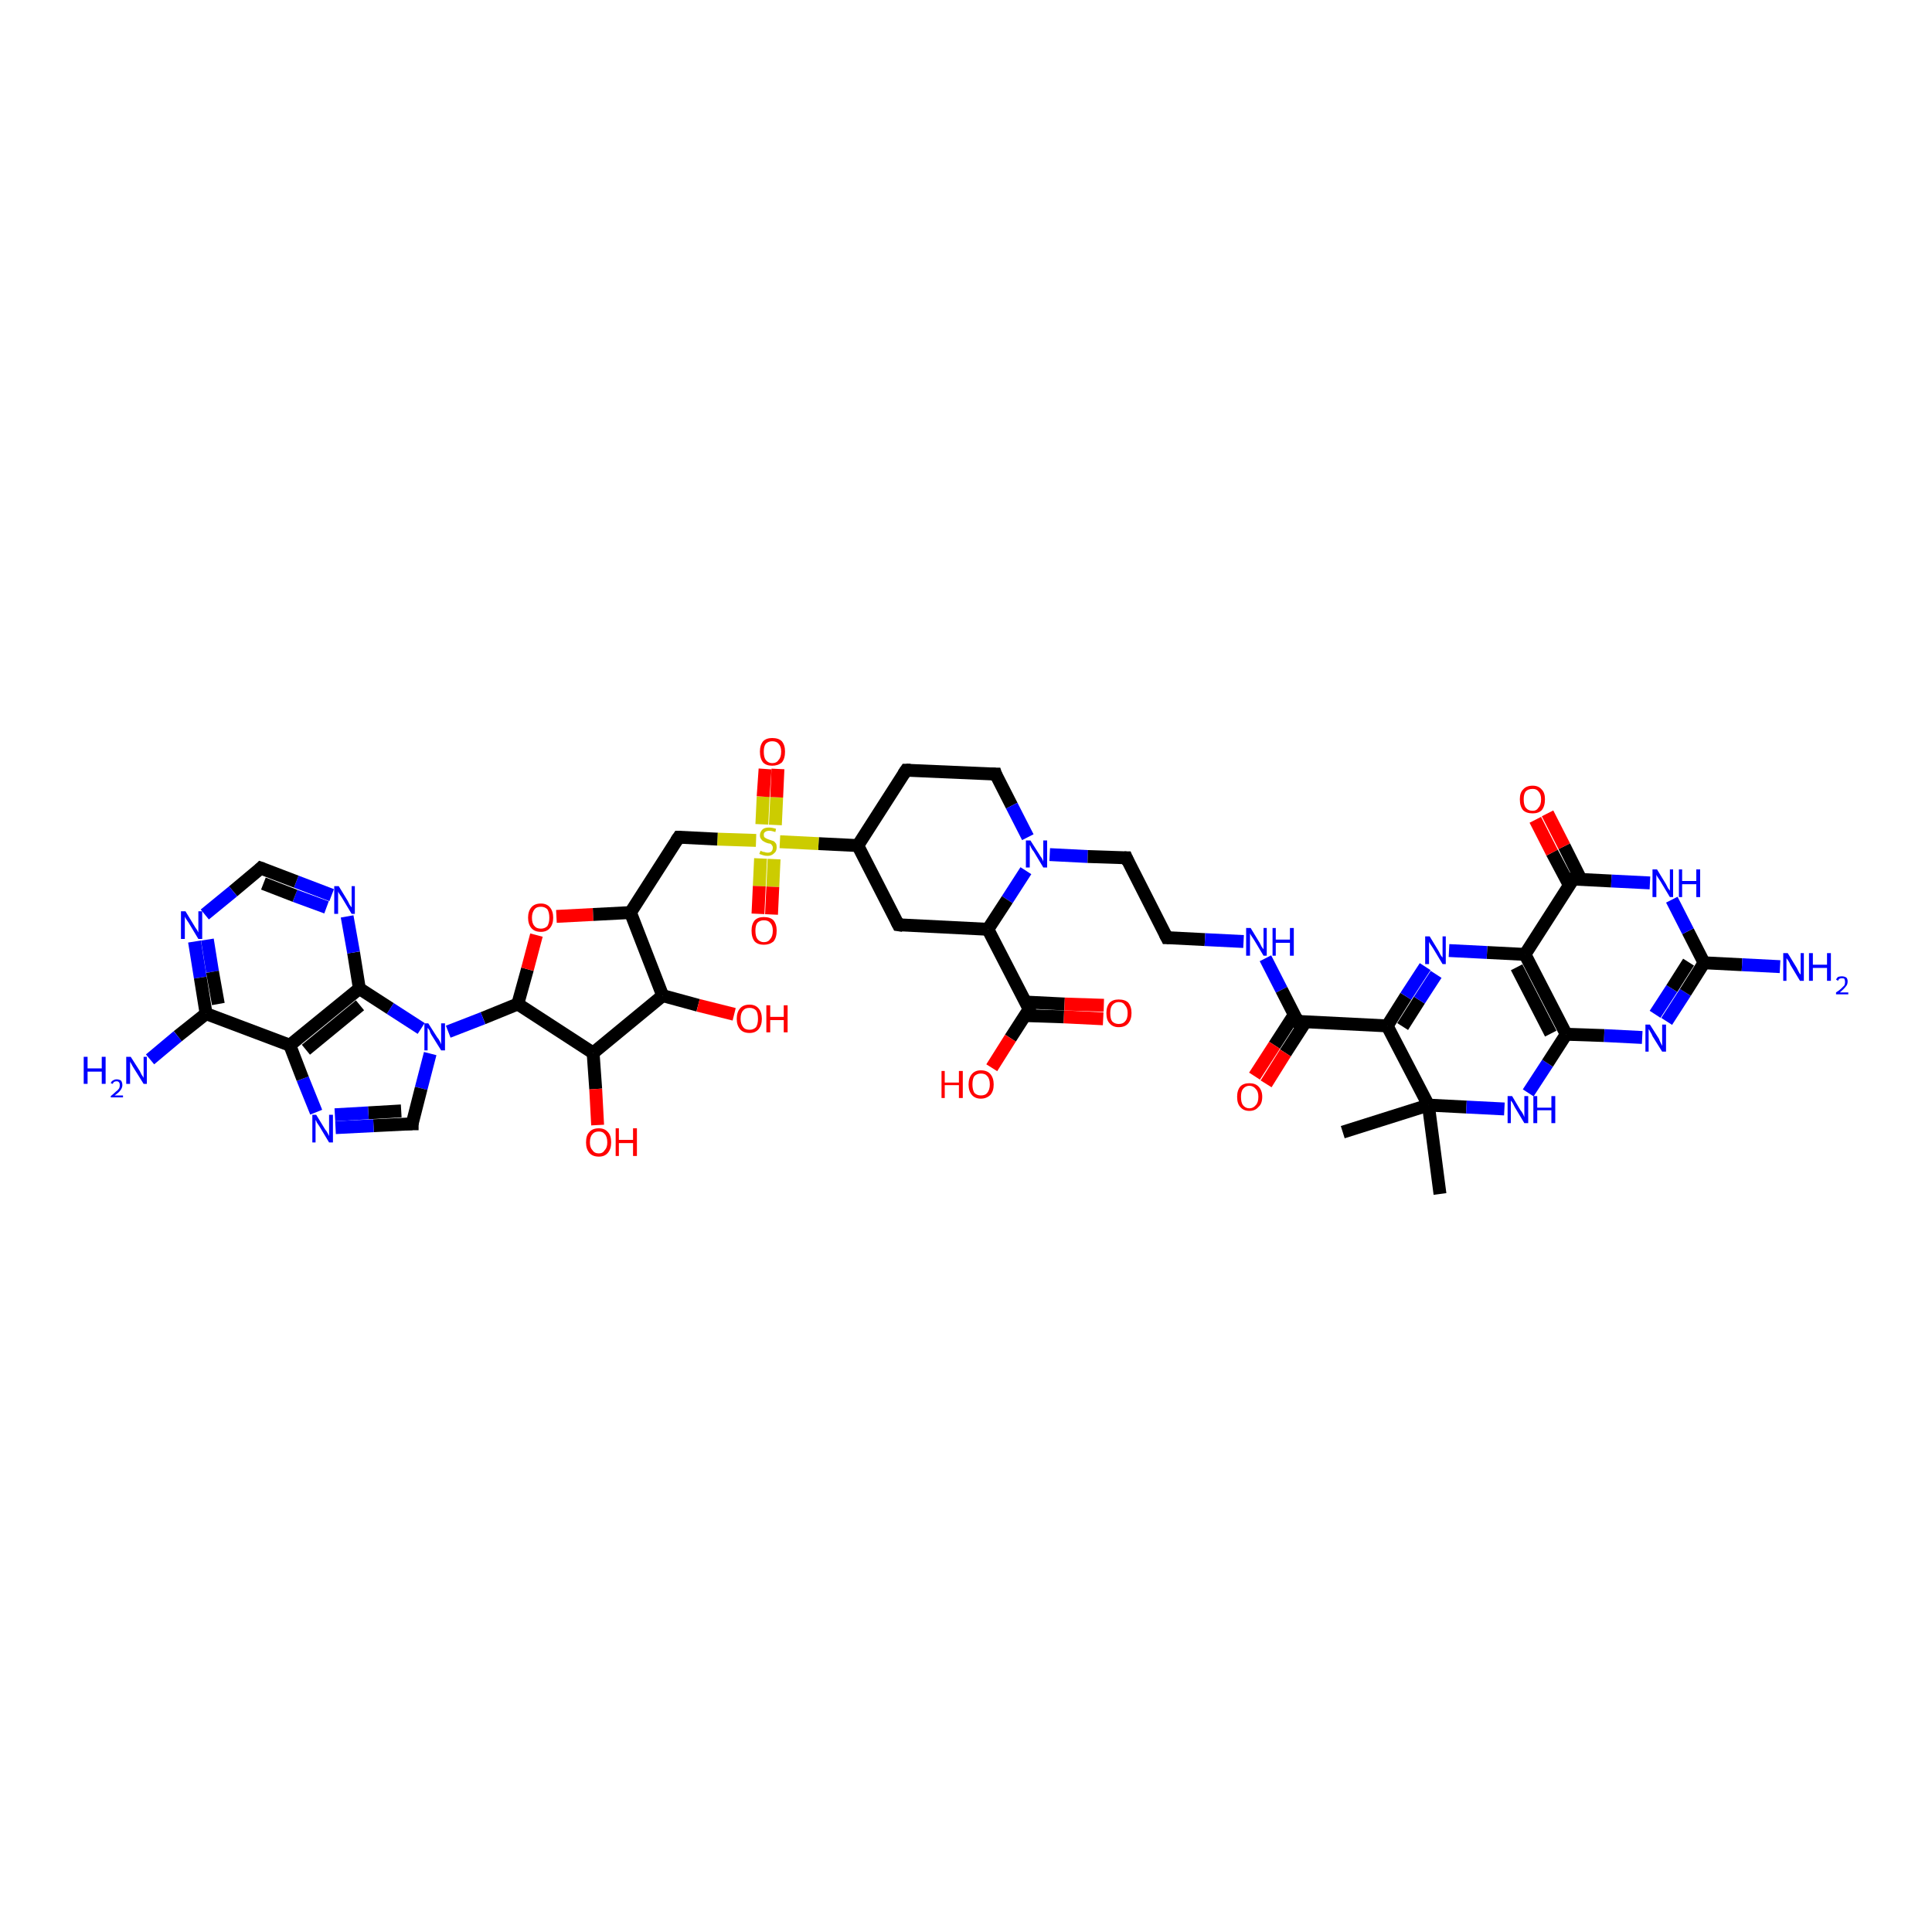 <?xml version='1.0' encoding='iso-8859-1'?>
<svg version='1.1' baseProfile='full'
              xmlns='http://www.w3.org/2000/svg'
                      xmlns:rdkit='http://www.rdkit.org/xml'
                      xmlns:xlink='http://www.w3.org/1999/xlink'
                  xml:space='preserve'
width='300px' height='300px' viewBox='0 0 300 300'>
<!-- END OF HEADER -->
<rect style='opacity:1.0;fill:#FFFFFF;stroke:none' width='300.0' height='300.0' x='0.0' y='0.0'> </rect>
<path class='bond-0 atom-0 atom-1' d='M 159.8,156.7 L 156.9,161.2' style='fill:none;fill-rule:evenodd;stroke:#000000;stroke-width:2.0px;stroke-linecap:butt;stroke-linejoin:miter;stroke-opacity:1' />
<path class='bond-0 atom-0 atom-1' d='M 156.9,161.2 L 154.0,165.8' style='fill:none;fill-rule:evenodd;stroke:#FF0000;stroke-width:2.0px;stroke-linecap:butt;stroke-linejoin:miter;stroke-opacity:1' />
<path class='bond-1 atom-0 atom-2' d='M 159.8,156.7 L 153.4,144.3' style='fill:none;fill-rule:evenodd;stroke:#000000;stroke-width:2.0px;stroke-linecap:butt;stroke-linejoin:miter;stroke-opacity:1' />
<path class='bond-2 atom-2 atom-3' d='M 153.4,144.3 L 139.5,143.6' style='fill:none;fill-rule:evenodd;stroke:#000000;stroke-width:2.0px;stroke-linecap:butt;stroke-linejoin:miter;stroke-opacity:1' />
<path class='bond-3 atom-3 atom-4' d='M 139.5,143.6 L 133.2,131.3' style='fill:none;fill-rule:evenodd;stroke:#000000;stroke-width:2.0px;stroke-linecap:butt;stroke-linejoin:miter;stroke-opacity:1' />
<path class='bond-4 atom-4 atom-5' d='M 133.2,131.3 L 127.1,131.0' style='fill:none;fill-rule:evenodd;stroke:#000000;stroke-width:2.0px;stroke-linecap:butt;stroke-linejoin:miter;stroke-opacity:1' />
<path class='bond-4 atom-4 atom-5' d='M 127.1,131.0 L 121.1,130.7' style='fill:none;fill-rule:evenodd;stroke:#CCCC00;stroke-width:2.0px;stroke-linecap:butt;stroke-linejoin:miter;stroke-opacity:1' />
<path class='bond-5 atom-5 atom-6' d='M 117.4,130.5 L 111.4,130.3' style='fill:none;fill-rule:evenodd;stroke:#CCCC00;stroke-width:2.0px;stroke-linecap:butt;stroke-linejoin:miter;stroke-opacity:1' />
<path class='bond-5 atom-5 atom-6' d='M 111.4,130.3 L 105.4,130.0' style='fill:none;fill-rule:evenodd;stroke:#000000;stroke-width:2.0px;stroke-linecap:butt;stroke-linejoin:miter;stroke-opacity:1' />
<path class='bond-6 atom-6 atom-7' d='M 105.4,130.0 L 97.9,141.7' style='fill:none;fill-rule:evenodd;stroke:#000000;stroke-width:2.0px;stroke-linecap:butt;stroke-linejoin:miter;stroke-opacity:1' />
<path class='bond-7 atom-7 atom-8' d='M 97.9,141.7 L 102.9,154.6' style='fill:none;fill-rule:evenodd;stroke:#000000;stroke-width:2.0px;stroke-linecap:butt;stroke-linejoin:miter;stroke-opacity:1' />
<path class='bond-8 atom-8 atom-9' d='M 102.9,154.6 L 108.4,156.1' style='fill:none;fill-rule:evenodd;stroke:#000000;stroke-width:2.0px;stroke-linecap:butt;stroke-linejoin:miter;stroke-opacity:1' />
<path class='bond-8 atom-8 atom-9' d='M 108.4,156.1 L 114.0,157.5' style='fill:none;fill-rule:evenodd;stroke:#FF0000;stroke-width:2.0px;stroke-linecap:butt;stroke-linejoin:miter;stroke-opacity:1' />
<path class='bond-9 atom-8 atom-10' d='M 102.9,154.6 L 92.1,163.5' style='fill:none;fill-rule:evenodd;stroke:#000000;stroke-width:2.0px;stroke-linecap:butt;stroke-linejoin:miter;stroke-opacity:1' />
<path class='bond-10 atom-10 atom-11' d='M 92.1,163.5 L 80.4,155.9' style='fill:none;fill-rule:evenodd;stroke:#000000;stroke-width:2.0px;stroke-linecap:butt;stroke-linejoin:miter;stroke-opacity:1' />
<path class='bond-11 atom-11 atom-12' d='M 80.4,155.9 L 81.9,150.5' style='fill:none;fill-rule:evenodd;stroke:#000000;stroke-width:2.0px;stroke-linecap:butt;stroke-linejoin:miter;stroke-opacity:1' />
<path class='bond-11 atom-11 atom-12' d='M 81.9,150.5 L 83.3,145.2' style='fill:none;fill-rule:evenodd;stroke:#FF0000;stroke-width:2.0px;stroke-linecap:butt;stroke-linejoin:miter;stroke-opacity:1' />
<path class='bond-12 atom-11 atom-13' d='M 80.4,155.9 L 75.0,158.1' style='fill:none;fill-rule:evenodd;stroke:#000000;stroke-width:2.0px;stroke-linecap:butt;stroke-linejoin:miter;stroke-opacity:1' />
<path class='bond-12 atom-11 atom-13' d='M 75.0,158.1 L 69.6,160.2' style='fill:none;fill-rule:evenodd;stroke:#0000FF;stroke-width:2.0px;stroke-linecap:butt;stroke-linejoin:miter;stroke-opacity:1' />
<path class='bond-13 atom-13 atom-14' d='M 66.8,163.6 L 65.4,169.0' style='fill:none;fill-rule:evenodd;stroke:#0000FF;stroke-width:2.0px;stroke-linecap:butt;stroke-linejoin:miter;stroke-opacity:1' />
<path class='bond-13 atom-13 atom-14' d='M 65.4,169.0 L 64.0,174.5' style='fill:none;fill-rule:evenodd;stroke:#000000;stroke-width:2.0px;stroke-linecap:butt;stroke-linejoin:miter;stroke-opacity:1' />
<path class='bond-14 atom-14 atom-15' d='M 64.0,174.5 L 58.0,174.8' style='fill:none;fill-rule:evenodd;stroke:#000000;stroke-width:2.0px;stroke-linecap:butt;stroke-linejoin:miter;stroke-opacity:1' />
<path class='bond-14 atom-14 atom-15' d='M 58.0,174.8 L 52.1,175.1' style='fill:none;fill-rule:evenodd;stroke:#0000FF;stroke-width:2.0px;stroke-linecap:butt;stroke-linejoin:miter;stroke-opacity:1' />
<path class='bond-14 atom-14 atom-15' d='M 62.3,172.5 L 57.2,172.8' style='fill:none;fill-rule:evenodd;stroke:#000000;stroke-width:2.0px;stroke-linecap:butt;stroke-linejoin:miter;stroke-opacity:1' />
<path class='bond-14 atom-14 atom-15' d='M 57.2,172.8 L 52.0,173.1' style='fill:none;fill-rule:evenodd;stroke:#0000FF;stroke-width:2.0px;stroke-linecap:butt;stroke-linejoin:miter;stroke-opacity:1' />
<path class='bond-15 atom-15 atom-16' d='M 49.1,172.7 L 47.0,167.5' style='fill:none;fill-rule:evenodd;stroke:#0000FF;stroke-width:2.0px;stroke-linecap:butt;stroke-linejoin:miter;stroke-opacity:1' />
<path class='bond-15 atom-15 atom-16' d='M 47.0,167.5 L 45.0,162.3' style='fill:none;fill-rule:evenodd;stroke:#000000;stroke-width:2.0px;stroke-linecap:butt;stroke-linejoin:miter;stroke-opacity:1' />
<path class='bond-16 atom-16 atom-17' d='M 45.0,162.3 L 55.8,153.5' style='fill:none;fill-rule:evenodd;stroke:#000000;stroke-width:2.0px;stroke-linecap:butt;stroke-linejoin:miter;stroke-opacity:1' />
<path class='bond-16 atom-16 atom-17' d='M 47.5,163.0 L 55.9,156.1' style='fill:none;fill-rule:evenodd;stroke:#000000;stroke-width:2.0px;stroke-linecap:butt;stroke-linejoin:miter;stroke-opacity:1' />
<path class='bond-17 atom-17 atom-18' d='M 55.8,153.5 L 54.9,147.9' style='fill:none;fill-rule:evenodd;stroke:#000000;stroke-width:2.0px;stroke-linecap:butt;stroke-linejoin:miter;stroke-opacity:1' />
<path class='bond-17 atom-17 atom-18' d='M 54.9,147.9 L 53.9,142.3' style='fill:none;fill-rule:evenodd;stroke:#0000FF;stroke-width:2.0px;stroke-linecap:butt;stroke-linejoin:miter;stroke-opacity:1' />
<path class='bond-18 atom-18 atom-19' d='M 51.5,139.0 L 46.0,136.9' style='fill:none;fill-rule:evenodd;stroke:#0000FF;stroke-width:2.0px;stroke-linecap:butt;stroke-linejoin:miter;stroke-opacity:1' />
<path class='bond-18 atom-18 atom-19' d='M 46.0,136.9 L 40.5,134.8' style='fill:none;fill-rule:evenodd;stroke:#000000;stroke-width:2.0px;stroke-linecap:butt;stroke-linejoin:miter;stroke-opacity:1' />
<path class='bond-18 atom-18 atom-19' d='M 50.7,140.9 L 45.8,139.1' style='fill:none;fill-rule:evenodd;stroke:#0000FF;stroke-width:2.0px;stroke-linecap:butt;stroke-linejoin:miter;stroke-opacity:1' />
<path class='bond-18 atom-18 atom-19' d='M 45.8,139.1 L 40.9,137.2' style='fill:none;fill-rule:evenodd;stroke:#000000;stroke-width:2.0px;stroke-linecap:butt;stroke-linejoin:miter;stroke-opacity:1' />
<path class='bond-19 atom-19 atom-20' d='M 40.5,134.8 L 36.2,138.4' style='fill:none;fill-rule:evenodd;stroke:#000000;stroke-width:2.0px;stroke-linecap:butt;stroke-linejoin:miter;stroke-opacity:1' />
<path class='bond-19 atom-19 atom-20' d='M 36.2,138.4 L 31.8,142.0' style='fill:none;fill-rule:evenodd;stroke:#0000FF;stroke-width:2.0px;stroke-linecap:butt;stroke-linejoin:miter;stroke-opacity:1' />
<path class='bond-20 atom-20 atom-21' d='M 30.2,146.2 L 31.1,151.8' style='fill:none;fill-rule:evenodd;stroke:#0000FF;stroke-width:2.0px;stroke-linecap:butt;stroke-linejoin:miter;stroke-opacity:1' />
<path class='bond-20 atom-20 atom-21' d='M 31.1,151.8 L 32.0,157.4' style='fill:none;fill-rule:evenodd;stroke:#000000;stroke-width:2.0px;stroke-linecap:butt;stroke-linejoin:miter;stroke-opacity:1' />
<path class='bond-20 atom-20 atom-21' d='M 32.2,145.9 L 33.0,150.9' style='fill:none;fill-rule:evenodd;stroke:#0000FF;stroke-width:2.0px;stroke-linecap:butt;stroke-linejoin:miter;stroke-opacity:1' />
<path class='bond-20 atom-20 atom-21' d='M 33.0,150.9 L 33.9,155.9' style='fill:none;fill-rule:evenodd;stroke:#000000;stroke-width:2.0px;stroke-linecap:butt;stroke-linejoin:miter;stroke-opacity:1' />
<path class='bond-21 atom-21 atom-22' d='M 32.0,157.4 L 27.6,160.9' style='fill:none;fill-rule:evenodd;stroke:#000000;stroke-width:2.0px;stroke-linecap:butt;stroke-linejoin:miter;stroke-opacity:1' />
<path class='bond-21 atom-21 atom-22' d='M 27.6,160.9 L 23.3,164.5' style='fill:none;fill-rule:evenodd;stroke:#0000FF;stroke-width:2.0px;stroke-linecap:butt;stroke-linejoin:miter;stroke-opacity:1' />
<path class='bond-22 atom-10 atom-23' d='M 92.1,163.5 L 92.5,169.1' style='fill:none;fill-rule:evenodd;stroke:#000000;stroke-width:2.0px;stroke-linecap:butt;stroke-linejoin:miter;stroke-opacity:1' />
<path class='bond-22 atom-10 atom-23' d='M 92.5,169.1 L 92.8,174.7' style='fill:none;fill-rule:evenodd;stroke:#FF0000;stroke-width:2.0px;stroke-linecap:butt;stroke-linejoin:miter;stroke-opacity:1' />
<path class='bond-23 atom-5 atom-24' d='M 118.1,133.3 L 117.9,137.6' style='fill:none;fill-rule:evenodd;stroke:#CCCC00;stroke-width:2.0px;stroke-linecap:butt;stroke-linejoin:miter;stroke-opacity:1' />
<path class='bond-23 atom-5 atom-24' d='M 117.9,137.6 L 117.7,141.9' style='fill:none;fill-rule:evenodd;stroke:#FF0000;stroke-width:2.0px;stroke-linecap:butt;stroke-linejoin:miter;stroke-opacity:1' />
<path class='bond-23 atom-5 atom-24' d='M 120.2,133.4 L 120.0,137.7' style='fill:none;fill-rule:evenodd;stroke:#CCCC00;stroke-width:2.0px;stroke-linecap:butt;stroke-linejoin:miter;stroke-opacity:1' />
<path class='bond-23 atom-5 atom-24' d='M 120.0,137.7 L 119.8,142.0' style='fill:none;fill-rule:evenodd;stroke:#FF0000;stroke-width:2.0px;stroke-linecap:butt;stroke-linejoin:miter;stroke-opacity:1' />
<path class='bond-24 atom-5 atom-25' d='M 120.4,128.1 L 120.6,123.8' style='fill:none;fill-rule:evenodd;stroke:#CCCC00;stroke-width:2.0px;stroke-linecap:butt;stroke-linejoin:miter;stroke-opacity:1' />
<path class='bond-24 atom-5 atom-25' d='M 120.6,123.8 L 120.8,119.4' style='fill:none;fill-rule:evenodd;stroke:#FF0000;stroke-width:2.0px;stroke-linecap:butt;stroke-linejoin:miter;stroke-opacity:1' />
<path class='bond-24 atom-5 atom-25' d='M 118.3,128.0 L 118.5,123.7' style='fill:none;fill-rule:evenodd;stroke:#CCCC00;stroke-width:2.0px;stroke-linecap:butt;stroke-linejoin:miter;stroke-opacity:1' />
<path class='bond-24 atom-5 atom-25' d='M 118.5,123.7 L 118.8,119.4' style='fill:none;fill-rule:evenodd;stroke:#FF0000;stroke-width:2.0px;stroke-linecap:butt;stroke-linejoin:miter;stroke-opacity:1' />
<path class='bond-25 atom-4 atom-26' d='M 133.2,131.3 L 140.7,119.6' style='fill:none;fill-rule:evenodd;stroke:#000000;stroke-width:2.0px;stroke-linecap:butt;stroke-linejoin:miter;stroke-opacity:1' />
<path class='bond-26 atom-26 atom-27' d='M 140.7,119.6 L 154.6,120.2' style='fill:none;fill-rule:evenodd;stroke:#000000;stroke-width:2.0px;stroke-linecap:butt;stroke-linejoin:miter;stroke-opacity:1' />
<path class='bond-27 atom-27 atom-28' d='M 154.6,120.2 L 157.1,125.1' style='fill:none;fill-rule:evenodd;stroke:#000000;stroke-width:2.0px;stroke-linecap:butt;stroke-linejoin:miter;stroke-opacity:1' />
<path class='bond-27 atom-27 atom-28' d='M 157.1,125.1 L 159.6,130.0' style='fill:none;fill-rule:evenodd;stroke:#0000FF;stroke-width:2.0px;stroke-linecap:butt;stroke-linejoin:miter;stroke-opacity:1' />
<path class='bond-28 atom-28 atom-29' d='M 163.0,132.7 L 168.9,133.0' style='fill:none;fill-rule:evenodd;stroke:#0000FF;stroke-width:2.0px;stroke-linecap:butt;stroke-linejoin:miter;stroke-opacity:1' />
<path class='bond-28 atom-28 atom-29' d='M 168.9,133.0 L 174.9,133.2' style='fill:none;fill-rule:evenodd;stroke:#000000;stroke-width:2.0px;stroke-linecap:butt;stroke-linejoin:miter;stroke-opacity:1' />
<path class='bond-29 atom-29 atom-30' d='M 174.9,133.2 L 181.2,145.6' style='fill:none;fill-rule:evenodd;stroke:#000000;stroke-width:2.0px;stroke-linecap:butt;stroke-linejoin:miter;stroke-opacity:1' />
<path class='bond-30 atom-30 atom-31' d='M 181.2,145.6 L 187.1,145.9' style='fill:none;fill-rule:evenodd;stroke:#000000;stroke-width:2.0px;stroke-linecap:butt;stroke-linejoin:miter;stroke-opacity:1' />
<path class='bond-30 atom-30 atom-31' d='M 187.1,145.9 L 193.1,146.2' style='fill:none;fill-rule:evenodd;stroke:#0000FF;stroke-width:2.0px;stroke-linecap:butt;stroke-linejoin:miter;stroke-opacity:1' />
<path class='bond-31 atom-31 atom-32' d='M 196.5,148.8 L 199.0,153.7' style='fill:none;fill-rule:evenodd;stroke:#0000FF;stroke-width:2.0px;stroke-linecap:butt;stroke-linejoin:miter;stroke-opacity:1' />
<path class='bond-31 atom-31 atom-32' d='M 199.0,153.7 L 201.5,158.6' style='fill:none;fill-rule:evenodd;stroke:#000000;stroke-width:2.0px;stroke-linecap:butt;stroke-linejoin:miter;stroke-opacity:1' />
<path class='bond-32 atom-32 atom-33' d='M 201.5,158.6 L 215.4,159.3' style='fill:none;fill-rule:evenodd;stroke:#000000;stroke-width:2.0px;stroke-linecap:butt;stroke-linejoin:miter;stroke-opacity:1' />
<path class='bond-33 atom-33 atom-34' d='M 215.4,159.3 L 221.8,171.6' style='fill:none;fill-rule:evenodd;stroke:#000000;stroke-width:2.0px;stroke-linecap:butt;stroke-linejoin:miter;stroke-opacity:1' />
<path class='bond-34 atom-34 atom-35' d='M 221.8,171.6 L 223.6,185.4' style='fill:none;fill-rule:evenodd;stroke:#000000;stroke-width:2.0px;stroke-linecap:butt;stroke-linejoin:miter;stroke-opacity:1' />
<path class='bond-35 atom-34 atom-36' d='M 221.8,171.6 L 208.5,175.8' style='fill:none;fill-rule:evenodd;stroke:#000000;stroke-width:2.0px;stroke-linecap:butt;stroke-linejoin:miter;stroke-opacity:1' />
<path class='bond-36 atom-34 atom-37' d='M 221.8,171.6 L 227.7,171.9' style='fill:none;fill-rule:evenodd;stroke:#000000;stroke-width:2.0px;stroke-linecap:butt;stroke-linejoin:miter;stroke-opacity:1' />
<path class='bond-36 atom-34 atom-37' d='M 227.7,171.9 L 233.6,172.2' style='fill:none;fill-rule:evenodd;stroke:#0000FF;stroke-width:2.0px;stroke-linecap:butt;stroke-linejoin:miter;stroke-opacity:1' />
<path class='bond-37 atom-37 atom-38' d='M 237.3,169.7 L 240.3,165.1' style='fill:none;fill-rule:evenodd;stroke:#0000FF;stroke-width:2.0px;stroke-linecap:butt;stroke-linejoin:miter;stroke-opacity:1' />
<path class='bond-37 atom-37 atom-38' d='M 240.3,165.1 L 243.2,160.6' style='fill:none;fill-rule:evenodd;stroke:#000000;stroke-width:2.0px;stroke-linecap:butt;stroke-linejoin:miter;stroke-opacity:1' />
<path class='bond-38 atom-38 atom-39' d='M 243.2,160.6 L 249.1,160.8' style='fill:none;fill-rule:evenodd;stroke:#000000;stroke-width:2.0px;stroke-linecap:butt;stroke-linejoin:miter;stroke-opacity:1' />
<path class='bond-38 atom-38 atom-39' d='M 249.1,160.8 L 255.0,161.1' style='fill:none;fill-rule:evenodd;stroke:#0000FF;stroke-width:2.0px;stroke-linecap:butt;stroke-linejoin:miter;stroke-opacity:1' />
<path class='bond-39 atom-39 atom-40' d='M 258.8,158.6 L 261.7,154.1' style='fill:none;fill-rule:evenodd;stroke:#0000FF;stroke-width:2.0px;stroke-linecap:butt;stroke-linejoin:miter;stroke-opacity:1' />
<path class='bond-39 atom-39 atom-40' d='M 261.7,154.1 L 264.6,149.5' style='fill:none;fill-rule:evenodd;stroke:#000000;stroke-width:2.0px;stroke-linecap:butt;stroke-linejoin:miter;stroke-opacity:1' />
<path class='bond-39 atom-39 atom-40' d='M 257.0,157.5 L 259.6,153.5' style='fill:none;fill-rule:evenodd;stroke:#0000FF;stroke-width:2.0px;stroke-linecap:butt;stroke-linejoin:miter;stroke-opacity:1' />
<path class='bond-39 atom-39 atom-40' d='M 259.6,153.5 L 262.2,149.4' style='fill:none;fill-rule:evenodd;stroke:#000000;stroke-width:2.0px;stroke-linecap:butt;stroke-linejoin:miter;stroke-opacity:1' />
<path class='bond-40 atom-40 atom-41' d='M 264.6,149.5 L 262.1,144.6' style='fill:none;fill-rule:evenodd;stroke:#000000;stroke-width:2.0px;stroke-linecap:butt;stroke-linejoin:miter;stroke-opacity:1' />
<path class='bond-40 atom-40 atom-41' d='M 262.1,144.6 L 259.6,139.7' style='fill:none;fill-rule:evenodd;stroke:#0000FF;stroke-width:2.0px;stroke-linecap:butt;stroke-linejoin:miter;stroke-opacity:1' />
<path class='bond-41 atom-41 atom-42' d='M 256.2,137.1 L 250.2,136.8' style='fill:none;fill-rule:evenodd;stroke:#0000FF;stroke-width:2.0px;stroke-linecap:butt;stroke-linejoin:miter;stroke-opacity:1' />
<path class='bond-41 atom-41 atom-42' d='M 250.2,136.8 L 244.3,136.5' style='fill:none;fill-rule:evenodd;stroke:#000000;stroke-width:2.0px;stroke-linecap:butt;stroke-linejoin:miter;stroke-opacity:1' />
<path class='bond-42 atom-42 atom-43' d='M 244.3,136.5 L 236.8,148.2' style='fill:none;fill-rule:evenodd;stroke:#000000;stroke-width:2.0px;stroke-linecap:butt;stroke-linejoin:miter;stroke-opacity:1' />
<path class='bond-43 atom-43 atom-44' d='M 236.8,148.2 L 230.9,147.9' style='fill:none;fill-rule:evenodd;stroke:#000000;stroke-width:2.0px;stroke-linecap:butt;stroke-linejoin:miter;stroke-opacity:1' />
<path class='bond-43 atom-43 atom-44' d='M 230.9,147.9 L 225.0,147.6' style='fill:none;fill-rule:evenodd;stroke:#0000FF;stroke-width:2.0px;stroke-linecap:butt;stroke-linejoin:miter;stroke-opacity:1' />
<path class='bond-44 atom-42 atom-45' d='M 245.5,136.6 L 242.9,131.4' style='fill:none;fill-rule:evenodd;stroke:#000000;stroke-width:2.0px;stroke-linecap:butt;stroke-linejoin:miter;stroke-opacity:1' />
<path class='bond-44 atom-42 atom-45' d='M 242.9,131.4 L 240.3,126.3' style='fill:none;fill-rule:evenodd;stroke:#FF0000;stroke-width:2.0px;stroke-linecap:butt;stroke-linejoin:miter;stroke-opacity:1' />
<path class='bond-44 atom-42 atom-45' d='M 243.7,137.5 L 241.0,132.4' style='fill:none;fill-rule:evenodd;stroke:#000000;stroke-width:2.0px;stroke-linecap:butt;stroke-linejoin:miter;stroke-opacity:1' />
<path class='bond-44 atom-42 atom-45' d='M 241.0,132.4 L 238.4,127.3' style='fill:none;fill-rule:evenodd;stroke:#FF0000;stroke-width:2.0px;stroke-linecap:butt;stroke-linejoin:miter;stroke-opacity:1' />
<path class='bond-45 atom-40 atom-46' d='M 264.6,149.5 L 270.5,149.8' style='fill:none;fill-rule:evenodd;stroke:#000000;stroke-width:2.0px;stroke-linecap:butt;stroke-linejoin:miter;stroke-opacity:1' />
<path class='bond-45 atom-40 atom-46' d='M 270.5,149.8 L 276.4,150.1' style='fill:none;fill-rule:evenodd;stroke:#0000FF;stroke-width:2.0px;stroke-linecap:butt;stroke-linejoin:miter;stroke-opacity:1' />
<path class='bond-46 atom-32 atom-47' d='M 201.0,157.5 L 197.9,162.3' style='fill:none;fill-rule:evenodd;stroke:#000000;stroke-width:2.0px;stroke-linecap:butt;stroke-linejoin:miter;stroke-opacity:1' />
<path class='bond-46 atom-32 atom-47' d='M 197.9,162.3 L 194.8,167.1' style='fill:none;fill-rule:evenodd;stroke:#FF0000;stroke-width:2.0px;stroke-linecap:butt;stroke-linejoin:miter;stroke-opacity:1' />
<path class='bond-46 atom-32 atom-47' d='M 202.7,158.7 L 199.6,163.5' style='fill:none;fill-rule:evenodd;stroke:#000000;stroke-width:2.0px;stroke-linecap:butt;stroke-linejoin:miter;stroke-opacity:1' />
<path class='bond-46 atom-32 atom-47' d='M 199.6,163.5 L 196.6,168.3' style='fill:none;fill-rule:evenodd;stroke:#FF0000;stroke-width:2.0px;stroke-linecap:butt;stroke-linejoin:miter;stroke-opacity:1' />
<path class='bond-47 atom-0 atom-48' d='M 159.2,157.7 L 165.2,157.9' style='fill:none;fill-rule:evenodd;stroke:#000000;stroke-width:2.0px;stroke-linecap:butt;stroke-linejoin:miter;stroke-opacity:1' />
<path class='bond-47 atom-0 atom-48' d='M 165.2,157.9 L 171.3,158.2' style='fill:none;fill-rule:evenodd;stroke:#FF0000;stroke-width:2.0px;stroke-linecap:butt;stroke-linejoin:miter;stroke-opacity:1' />
<path class='bond-47 atom-0 atom-48' d='M 159.3,155.6 L 165.3,155.9' style='fill:none;fill-rule:evenodd;stroke:#000000;stroke-width:2.0px;stroke-linecap:butt;stroke-linejoin:miter;stroke-opacity:1' />
<path class='bond-47 atom-0 atom-48' d='M 165.3,155.9 L 171.4,156.1' style='fill:none;fill-rule:evenodd;stroke:#FF0000;stroke-width:2.0px;stroke-linecap:butt;stroke-linejoin:miter;stroke-opacity:1' />
<path class='bond-48 atom-12 atom-7' d='M 86.4,142.3 L 92.1,142.0' style='fill:none;fill-rule:evenodd;stroke:#FF0000;stroke-width:2.0px;stroke-linecap:butt;stroke-linejoin:miter;stroke-opacity:1' />
<path class='bond-48 atom-12 atom-7' d='M 92.1,142.0 L 97.9,141.7' style='fill:none;fill-rule:evenodd;stroke:#000000;stroke-width:2.0px;stroke-linecap:butt;stroke-linejoin:miter;stroke-opacity:1' />
<path class='bond-49 atom-17 atom-13' d='M 55.8,153.5 L 60.6,156.6' style='fill:none;fill-rule:evenodd;stroke:#000000;stroke-width:2.0px;stroke-linecap:butt;stroke-linejoin:miter;stroke-opacity:1' />
<path class='bond-49 atom-17 atom-13' d='M 60.6,156.6 L 65.4,159.7' style='fill:none;fill-rule:evenodd;stroke:#0000FF;stroke-width:2.0px;stroke-linecap:butt;stroke-linejoin:miter;stroke-opacity:1' />
<path class='bond-50 atom-21 atom-16' d='M 32.0,157.4 L 45.0,162.3' style='fill:none;fill-rule:evenodd;stroke:#000000;stroke-width:2.0px;stroke-linecap:butt;stroke-linejoin:miter;stroke-opacity:1' />
<path class='bond-51 atom-28 atom-2' d='M 159.3,135.2 L 156.4,139.7' style='fill:none;fill-rule:evenodd;stroke:#0000FF;stroke-width:2.0px;stroke-linecap:butt;stroke-linejoin:miter;stroke-opacity:1' />
<path class='bond-51 atom-28 atom-2' d='M 156.4,139.7 L 153.4,144.3' style='fill:none;fill-rule:evenodd;stroke:#000000;stroke-width:2.0px;stroke-linecap:butt;stroke-linejoin:miter;stroke-opacity:1' />
<path class='bond-52 atom-38 atom-43' d='M 243.2,160.6 L 236.8,148.2' style='fill:none;fill-rule:evenodd;stroke:#000000;stroke-width:2.0px;stroke-linecap:butt;stroke-linejoin:miter;stroke-opacity:1' />
<path class='bond-52 atom-38 atom-43' d='M 240.8,160.5 L 235.5,150.2' style='fill:none;fill-rule:evenodd;stroke:#000000;stroke-width:2.0px;stroke-linecap:butt;stroke-linejoin:miter;stroke-opacity:1' />
<path class='bond-53 atom-33 atom-44' d='M 215.4,159.3 L 218.3,154.7' style='fill:none;fill-rule:evenodd;stroke:#000000;stroke-width:2.0px;stroke-linecap:butt;stroke-linejoin:miter;stroke-opacity:1' />
<path class='bond-53 atom-33 atom-44' d='M 218.3,154.7 L 221.3,150.1' style='fill:none;fill-rule:evenodd;stroke:#0000FF;stroke-width:2.0px;stroke-linecap:butt;stroke-linejoin:miter;stroke-opacity:1' />
<path class='bond-53 atom-33 atom-44' d='M 217.8,159.4 L 220.4,155.3' style='fill:none;fill-rule:evenodd;stroke:#000000;stroke-width:2.0px;stroke-linecap:butt;stroke-linejoin:miter;stroke-opacity:1' />
<path class='bond-53 atom-33 atom-44' d='M 220.4,155.3 L 223.0,151.3' style='fill:none;fill-rule:evenodd;stroke:#0000FF;stroke-width:2.0px;stroke-linecap:butt;stroke-linejoin:miter;stroke-opacity:1' />
<path d='M 159.7,156.9 L 159.8,156.7 L 159.5,156.0' style='fill:none;stroke:#000000;stroke-width:2.0px;stroke-linecap:butt;stroke-linejoin:miter;stroke-opacity:1;' />
<path d='M 140.2,143.7 L 139.5,143.6 L 139.2,143.0' style='fill:none;stroke:#000000;stroke-width:2.0px;stroke-linecap:butt;stroke-linejoin:miter;stroke-opacity:1;' />
<path d='M 105.7,130.0 L 105.4,130.0 L 105.0,130.6' style='fill:none;stroke:#000000;stroke-width:2.0px;stroke-linecap:butt;stroke-linejoin:miter;stroke-opacity:1;' />
<path d='M 64.0,174.2 L 64.0,174.5 L 63.7,174.5' style='fill:none;stroke:#000000;stroke-width:2.0px;stroke-linecap:butt;stroke-linejoin:miter;stroke-opacity:1;' />
<path d='M 40.8,134.9 L 40.5,134.8 L 40.3,135.0' style='fill:none;stroke:#000000;stroke-width:2.0px;stroke-linecap:butt;stroke-linejoin:miter;stroke-opacity:1;' />
<path d='M 140.3,120.2 L 140.7,119.6 L 141.4,119.6' style='fill:none;stroke:#000000;stroke-width:2.0px;stroke-linecap:butt;stroke-linejoin:miter;stroke-opacity:1;' />
<path d='M 153.9,120.2 L 154.6,120.2 L 154.7,120.5' style='fill:none;stroke:#000000;stroke-width:2.0px;stroke-linecap:butt;stroke-linejoin:miter;stroke-opacity:1;' />
<path d='M 174.6,133.2 L 174.9,133.2 L 175.2,133.9' style='fill:none;stroke:#000000;stroke-width:2.0px;stroke-linecap:butt;stroke-linejoin:miter;stroke-opacity:1;' />
<path d='M 180.9,145.0 L 181.2,145.6 L 181.5,145.6' style='fill:none;stroke:#000000;stroke-width:2.0px;stroke-linecap:butt;stroke-linejoin:miter;stroke-opacity:1;' />
<path d='M 201.4,158.4 L 201.5,158.6 L 202.2,158.6' style='fill:none;stroke:#000000;stroke-width:2.0px;stroke-linecap:butt;stroke-linejoin:miter;stroke-opacity:1;' />
<path d='M 244.6,136.5 L 244.3,136.5 L 244.0,137.1' style='fill:none;stroke:#000000;stroke-width:2.0px;stroke-linecap:butt;stroke-linejoin:miter;stroke-opacity:1;' />
<path class='atom-1' d='M 146.2 166.3
L 146.7 166.3
L 146.7 168.1
L 148.9 168.1
L 148.9 166.3
L 149.5 166.3
L 149.5 170.5
L 148.9 170.5
L 148.9 168.5
L 146.7 168.5
L 146.7 170.5
L 146.2 170.5
L 146.2 166.3
' fill='#FF0000'/>
<path class='atom-1' d='M 150.4 168.4
Q 150.4 167.4, 150.9 166.8
Q 151.4 166.2, 152.3 166.2
Q 153.3 166.2, 153.8 166.8
Q 154.3 167.4, 154.3 168.4
Q 154.3 169.4, 153.8 170.0
Q 153.2 170.6, 152.3 170.6
Q 151.4 170.6, 150.9 170.0
Q 150.4 169.4, 150.4 168.4
M 152.3 170.1
Q 153.0 170.1, 153.3 169.7
Q 153.7 169.2, 153.7 168.4
Q 153.7 167.5, 153.3 167.1
Q 153.0 166.7, 152.3 166.7
Q 151.7 166.7, 151.3 167.1
Q 151.0 167.5, 151.0 168.4
Q 151.0 169.2, 151.3 169.7
Q 151.7 170.1, 152.3 170.1
' fill='#FF0000'/>
<path class='atom-5' d='M 118.1 132.1
Q 118.1 132.1, 118.3 132.2
Q 118.5 132.3, 118.7 132.3
Q 118.9 132.4, 119.2 132.4
Q 119.6 132.4, 119.8 132.2
Q 120.0 132.0, 120.0 131.6
Q 120.0 131.4, 119.9 131.3
Q 119.8 131.1, 119.6 131.0
Q 119.4 131.0, 119.1 130.9
Q 118.8 130.8, 118.5 130.6
Q 118.3 130.5, 118.2 130.3
Q 118.0 130.1, 118.0 129.7
Q 118.0 129.2, 118.4 128.8
Q 118.7 128.5, 119.4 128.5
Q 119.9 128.5, 120.5 128.7
L 120.4 129.2
Q 119.8 129.0, 119.5 129.0
Q 119.0 129.0, 118.8 129.2
Q 118.6 129.3, 118.6 129.6
Q 118.6 129.9, 118.7 130.0
Q 118.8 130.1, 119.0 130.2
Q 119.2 130.3, 119.5 130.4
Q 119.8 130.5, 120.1 130.6
Q 120.3 130.7, 120.5 131.0
Q 120.6 131.2, 120.6 131.6
Q 120.6 132.2, 120.2 132.5
Q 119.8 132.9, 119.2 132.9
Q 118.8 132.9, 118.5 132.8
Q 118.2 132.7, 117.9 132.6
L 118.1 132.1
' fill='#CCCC00'/>
<path class='atom-9' d='M 114.4 158.2
Q 114.4 157.2, 114.9 156.6
Q 115.4 156.0, 116.4 156.0
Q 117.3 156.0, 117.8 156.6
Q 118.3 157.2, 118.3 158.2
Q 118.3 159.2, 117.8 159.8
Q 117.3 160.4, 116.4 160.4
Q 115.4 160.4, 114.9 159.8
Q 114.4 159.2, 114.4 158.2
M 116.4 159.9
Q 117.0 159.9, 117.4 159.5
Q 117.7 159.0, 117.7 158.2
Q 117.7 157.3, 117.4 156.9
Q 117.0 156.5, 116.4 156.5
Q 115.7 156.5, 115.4 156.9
Q 115.0 157.3, 115.0 158.2
Q 115.0 159.0, 115.4 159.5
Q 115.7 159.9, 116.4 159.9
' fill='#FF0000'/>
<path class='atom-9' d='M 119.0 156.1
L 119.6 156.1
L 119.6 157.9
L 121.7 157.9
L 121.7 156.1
L 122.3 156.1
L 122.3 160.3
L 121.7 160.3
L 121.7 158.4
L 119.6 158.4
L 119.6 160.3
L 119.0 160.3
L 119.0 156.1
' fill='#FF0000'/>
<path class='atom-12' d='M 82.0 142.5
Q 82.0 141.5, 82.5 140.9
Q 83.0 140.3, 84.0 140.3
Q 84.9 140.3, 85.4 140.9
Q 85.9 141.5, 85.9 142.5
Q 85.9 143.5, 85.4 144.1
Q 84.9 144.7, 84.0 144.7
Q 83.0 144.7, 82.5 144.1
Q 82.0 143.5, 82.0 142.5
M 84.0 144.2
Q 84.6 144.2, 85.0 143.8
Q 85.3 143.3, 85.3 142.5
Q 85.3 141.7, 85.0 141.2
Q 84.6 140.8, 84.0 140.8
Q 83.3 140.8, 83.0 141.2
Q 82.6 141.7, 82.6 142.5
Q 82.6 143.4, 83.0 143.8
Q 83.3 144.2, 84.0 144.2
' fill='#FF0000'/>
<path class='atom-13' d='M 66.5 158.9
L 67.9 161.1
Q 68.1 161.3, 68.3 161.7
Q 68.5 162.1, 68.5 162.2
L 68.5 158.9
L 69.1 158.9
L 69.1 163.1
L 68.5 163.1
L 67.0 160.7
Q 66.8 160.4, 66.7 160.0
Q 66.5 159.7, 66.4 159.6
L 66.4 163.1
L 65.9 163.1
L 65.9 158.9
L 66.5 158.9
' fill='#0000FF'/>
<path class='atom-15' d='M 49.1 173.1
L 50.5 175.4
Q 50.7 175.6, 50.9 176.0
Q 51.1 176.4, 51.1 176.4
L 51.1 173.1
L 51.7 173.1
L 51.7 177.4
L 51.1 177.4
L 49.6 174.9
Q 49.4 174.6, 49.2 174.3
Q 49.1 174.0, 49.0 173.9
L 49.0 177.4
L 48.5 177.4
L 48.5 173.1
L 49.1 173.1
' fill='#0000FF'/>
<path class='atom-18' d='M 52.6 137.6
L 54.0 139.9
Q 54.1 140.1, 54.3 140.5
Q 54.6 140.9, 54.6 140.9
L 54.6 137.6
L 55.1 137.6
L 55.1 141.9
L 54.6 141.9
L 53.1 139.4
Q 52.9 139.1, 52.7 138.8
Q 52.5 138.5, 52.5 138.4
L 52.5 141.9
L 51.9 141.9
L 51.9 137.6
L 52.6 137.6
' fill='#0000FF'/>
<path class='atom-20' d='M 28.8 141.5
L 30.2 143.8
Q 30.3 144.0, 30.6 144.4
Q 30.8 144.8, 30.8 144.8
L 30.8 141.5
L 31.4 141.5
L 31.4 145.8
L 30.8 145.8
L 29.3 143.3
Q 29.1 143.0, 28.9 142.7
Q 28.7 142.4, 28.7 142.3
L 28.7 145.8
L 28.1 145.8
L 28.1 141.5
L 28.8 141.5
' fill='#0000FF'/>
<path class='atom-22' d='M 13.0 164.1
L 13.6 164.1
L 13.6 165.9
L 15.8 165.9
L 15.8 164.1
L 16.4 164.1
L 16.4 168.3
L 15.8 168.3
L 15.8 166.4
L 13.6 166.4
L 13.6 168.3
L 13.0 168.3
L 13.0 164.1
' fill='#0000FF'/>
<path class='atom-22' d='M 17.2 168.2
Q 17.3 167.9, 17.5 167.8
Q 17.8 167.6, 18.1 167.6
Q 18.5 167.6, 18.8 167.8
Q 19.0 168.1, 19.0 168.5
Q 19.0 168.9, 18.7 169.3
Q 18.4 169.7, 17.8 170.1
L 19.1 170.1
L 19.1 170.4
L 17.2 170.4
L 17.2 170.2
Q 17.7 169.8, 18.0 169.5
Q 18.3 169.3, 18.5 169.0
Q 18.6 168.8, 18.6 168.5
Q 18.6 168.2, 18.5 168.1
Q 18.4 167.9, 18.1 167.9
Q 17.9 167.9, 17.7 168.0
Q 17.6 168.1, 17.5 168.3
L 17.2 168.2
' fill='#0000FF'/>
<path class='atom-22' d='M 20.3 164.1
L 21.7 166.3
Q 21.8 166.5, 22.0 166.9
Q 22.3 167.3, 22.3 167.4
L 22.3 164.1
L 22.8 164.1
L 22.8 168.3
L 22.3 168.3
L 20.8 165.9
Q 20.6 165.6, 20.4 165.2
Q 20.2 164.9, 20.2 164.8
L 20.2 168.3
L 19.6 168.3
L 19.6 164.1
L 20.3 164.1
' fill='#0000FF'/>
<path class='atom-23' d='M 91.0 177.4
Q 91.0 176.3, 91.5 175.8
Q 92.0 175.2, 93.0 175.2
Q 93.9 175.2, 94.4 175.8
Q 94.9 176.3, 94.9 177.4
Q 94.9 178.4, 94.4 179.0
Q 93.9 179.6, 93.0 179.6
Q 92.0 179.6, 91.5 179.0
Q 91.0 178.4, 91.0 177.4
M 93.0 179.1
Q 93.6 179.1, 93.9 178.6
Q 94.3 178.2, 94.3 177.4
Q 94.3 176.5, 93.9 176.1
Q 93.6 175.7, 93.0 175.7
Q 92.3 175.7, 92.0 176.1
Q 91.6 176.5, 91.6 177.4
Q 91.6 178.2, 92.0 178.6
Q 92.3 179.1, 93.0 179.1
' fill='#FF0000'/>
<path class='atom-23' d='M 95.6 175.2
L 96.1 175.2
L 96.1 177.0
L 98.3 177.0
L 98.3 175.2
L 98.9 175.2
L 98.9 179.5
L 98.3 179.5
L 98.3 177.5
L 96.1 177.5
L 96.1 179.5
L 95.6 179.5
L 95.6 175.2
' fill='#FF0000'/>
<path class='atom-24' d='M 116.7 144.5
Q 116.7 143.5, 117.2 142.9
Q 117.7 142.4, 118.6 142.4
Q 119.6 142.4, 120.1 142.9
Q 120.6 143.5, 120.6 144.5
Q 120.6 145.6, 120.1 146.2
Q 119.5 146.7, 118.6 146.7
Q 117.7 146.7, 117.2 146.2
Q 116.7 145.6, 116.7 144.5
M 118.6 146.3
Q 119.3 146.3, 119.6 145.8
Q 120.0 145.4, 120.0 144.5
Q 120.0 143.7, 119.6 143.3
Q 119.3 142.9, 118.6 142.9
Q 118.0 142.9, 117.6 143.3
Q 117.3 143.7, 117.3 144.5
Q 117.3 145.4, 117.6 145.8
Q 118.0 146.3, 118.6 146.3
' fill='#FF0000'/>
<path class='atom-25' d='M 118.0 116.7
Q 118.0 115.7, 118.5 115.1
Q 119.0 114.6, 119.9 114.6
Q 120.9 114.6, 121.4 115.1
Q 121.9 115.7, 121.9 116.7
Q 121.9 117.8, 121.4 118.4
Q 120.8 118.9, 119.9 118.9
Q 119.0 118.9, 118.5 118.4
Q 118.0 117.8, 118.0 116.7
M 119.9 118.5
Q 120.6 118.5, 120.9 118.0
Q 121.3 117.6, 121.3 116.7
Q 121.3 115.9, 120.9 115.5
Q 120.6 115.1, 119.9 115.1
Q 119.3 115.1, 118.9 115.5
Q 118.6 115.9, 118.6 116.7
Q 118.6 117.6, 118.9 118.0
Q 119.3 118.5, 119.9 118.5
' fill='#FF0000'/>
<path class='atom-28' d='M 160.0 130.5
L 161.4 132.7
Q 161.5 132.9, 161.8 133.3
Q 162.0 133.7, 162.0 133.8
L 162.0 130.5
L 162.6 130.5
L 162.6 134.7
L 162.0 134.7
L 160.5 132.2
Q 160.3 132.0, 160.1 131.6
Q 160.0 131.3, 159.9 131.2
L 159.9 134.7
L 159.3 134.7
L 159.3 130.5
L 160.0 130.5
' fill='#0000FF'/>
<path class='atom-31' d='M 194.2 144.1
L 195.6 146.4
Q 195.7 146.6, 195.9 147.0
Q 196.2 147.4, 196.2 147.4
L 196.2 144.1
L 196.7 144.1
L 196.7 148.4
L 196.2 148.4
L 194.7 145.9
Q 194.5 145.6, 194.3 145.3
Q 194.1 145.0, 194.1 144.9
L 194.1 148.4
L 193.5 148.4
L 193.5 144.1
L 194.2 144.1
' fill='#0000FF'/>
<path class='atom-31' d='M 197.6 144.1
L 198.1 144.1
L 198.1 145.9
L 200.3 145.9
L 200.3 144.1
L 200.9 144.1
L 200.9 148.4
L 200.3 148.4
L 200.3 146.4
L 198.1 146.4
L 198.1 148.4
L 197.6 148.4
L 197.6 144.1
' fill='#0000FF'/>
<path class='atom-37' d='M 234.8 170.2
L 236.1 172.4
Q 236.3 172.6, 236.5 173.0
Q 236.7 173.4, 236.7 173.5
L 236.7 170.2
L 237.3 170.2
L 237.3 174.4
L 236.7 174.4
L 235.2 171.9
Q 235.1 171.7, 234.9 171.3
Q 234.7 171.0, 234.6 170.9
L 234.6 174.4
L 234.1 174.4
L 234.1 170.2
L 234.8 170.2
' fill='#0000FF'/>
<path class='atom-37' d='M 238.1 170.2
L 238.7 170.2
L 238.7 172.0
L 240.9 172.0
L 240.9 170.2
L 241.5 170.2
L 241.5 174.4
L 240.9 174.4
L 240.9 172.4
L 238.7 172.4
L 238.7 174.4
L 238.1 174.4
L 238.1 170.2
' fill='#0000FF'/>
<path class='atom-39' d='M 256.2 159.1
L 257.6 161.3
Q 257.7 161.6, 257.9 162.0
Q 258.1 162.4, 258.1 162.4
L 258.1 159.1
L 258.7 159.1
L 258.7 163.3
L 258.1 163.3
L 256.6 160.9
Q 256.5 160.6, 256.3 160.3
Q 256.1 159.9, 256.0 159.8
L 256.0 163.3
L 255.5 163.3
L 255.5 159.1
L 256.2 159.1
' fill='#0000FF'/>
<path class='atom-41' d='M 257.3 135.0
L 258.7 137.3
Q 258.8 137.5, 259.0 137.9
Q 259.3 138.3, 259.3 138.3
L 259.3 135.0
L 259.8 135.0
L 259.8 139.3
L 259.3 139.3
L 257.8 136.8
Q 257.6 136.5, 257.4 136.2
Q 257.2 135.9, 257.2 135.8
L 257.2 139.3
L 256.6 139.3
L 256.6 135.0
L 257.3 135.0
' fill='#0000FF'/>
<path class='atom-41' d='M 260.7 135.0
L 261.2 135.0
L 261.2 136.8
L 263.4 136.8
L 263.4 135.0
L 264.0 135.0
L 264.0 139.3
L 263.4 139.3
L 263.4 137.3
L 261.2 137.3
L 261.2 139.3
L 260.7 139.3
L 260.7 135.0
' fill='#0000FF'/>
<path class='atom-44' d='M 222.0 145.4
L 223.4 147.7
Q 223.5 147.9, 223.7 148.3
Q 224.0 148.7, 224.0 148.7
L 224.0 145.4
L 224.5 145.4
L 224.5 149.7
L 224.0 149.7
L 222.5 147.2
Q 222.3 146.9, 222.1 146.6
Q 221.9 146.3, 221.9 146.2
L 221.9 149.7
L 221.3 149.7
L 221.3 145.4
L 222.0 145.4
' fill='#0000FF'/>
<path class='atom-45' d='M 236.0 124.1
Q 236.0 123.1, 236.5 122.6
Q 237.0 122.0, 238.0 122.0
Q 238.9 122.0, 239.4 122.6
Q 239.9 123.1, 239.9 124.1
Q 239.9 125.2, 239.4 125.8
Q 238.9 126.3, 238.0 126.3
Q 237.0 126.3, 236.5 125.8
Q 236.0 125.2, 236.0 124.1
M 238.0 125.9
Q 238.6 125.9, 238.9 125.4
Q 239.3 125.0, 239.3 124.1
Q 239.3 123.3, 238.9 122.9
Q 238.6 122.5, 238.0 122.5
Q 237.3 122.5, 236.9 122.9
Q 236.6 123.3, 236.6 124.1
Q 236.6 125.0, 236.9 125.4
Q 237.3 125.9, 238.0 125.9
' fill='#FF0000'/>
<path class='atom-46' d='M 277.6 148.0
L 279.0 150.3
Q 279.1 150.5, 279.3 150.9
Q 279.5 151.3, 279.6 151.3
L 279.6 148.0
L 280.1 148.0
L 280.1 152.3
L 279.5 152.3
L 278.0 149.8
Q 277.9 149.5, 277.7 149.2
Q 277.5 148.9, 277.4 148.8
L 277.4 152.3
L 276.9 152.3
L 276.9 148.0
L 277.6 148.0
' fill='#0000FF'/>
<path class='atom-46' d='M 280.9 148.0
L 281.5 148.0
L 281.5 149.8
L 283.7 149.8
L 283.7 148.0
L 284.3 148.0
L 284.3 152.3
L 283.7 152.3
L 283.7 150.3
L 281.5 150.3
L 281.5 152.3
L 280.9 152.3
L 280.9 148.0
' fill='#0000FF'/>
<path class='atom-46' d='M 285.1 152.1
Q 285.2 151.9, 285.4 151.7
Q 285.7 151.6, 286.0 151.6
Q 286.4 151.6, 286.7 151.8
Q 286.9 152.0, 286.9 152.4
Q 286.9 152.9, 286.6 153.2
Q 286.3 153.6, 285.7 154.1
L 287.0 154.1
L 287.0 154.4
L 285.1 154.4
L 285.1 154.1
Q 285.6 153.8, 285.9 153.5
Q 286.2 153.2, 286.4 153.0
Q 286.5 152.7, 286.5 152.5
Q 286.5 152.2, 286.4 152.0
Q 286.3 151.9, 286.0 151.9
Q 285.8 151.9, 285.6 152.0
Q 285.5 152.1, 285.4 152.3
L 285.1 152.1
' fill='#0000FF'/>
<path class='atom-47' d='M 192.1 170.3
Q 192.1 169.3, 192.6 168.7
Q 193.1 168.2, 194.0 168.2
Q 194.9 168.2, 195.4 168.7
Q 196.0 169.3, 196.0 170.3
Q 196.0 171.4, 195.4 171.9
Q 194.9 172.5, 194.0 172.5
Q 193.1 172.5, 192.6 171.9
Q 192.1 171.4, 192.1 170.3
M 194.0 172.1
Q 194.6 172.1, 195.0 171.6
Q 195.4 171.2, 195.4 170.3
Q 195.4 169.5, 195.0 169.1
Q 194.6 168.6, 194.0 168.6
Q 193.4 168.6, 193.0 169.1
Q 192.7 169.5, 192.7 170.3
Q 192.7 171.2, 193.0 171.6
Q 193.4 172.1, 194.0 172.1
' fill='#FF0000'/>
<path class='atom-48' d='M 171.8 157.3
Q 171.8 156.3, 172.3 155.7
Q 172.8 155.2, 173.7 155.2
Q 174.7 155.2, 175.2 155.7
Q 175.7 156.3, 175.7 157.3
Q 175.7 158.3, 175.2 158.9
Q 174.7 159.5, 173.7 159.5
Q 172.8 159.5, 172.3 158.9
Q 171.8 158.4, 171.8 157.3
M 173.7 159.0
Q 174.4 159.0, 174.7 158.6
Q 175.1 158.2, 175.1 157.3
Q 175.1 156.5, 174.7 156.1
Q 174.4 155.6, 173.7 155.6
Q 173.1 155.6, 172.7 156.1
Q 172.4 156.5, 172.4 157.3
Q 172.4 158.2, 172.7 158.6
Q 173.1 159.0, 173.7 159.0
' fill='#FF0000'/>
</svg>
